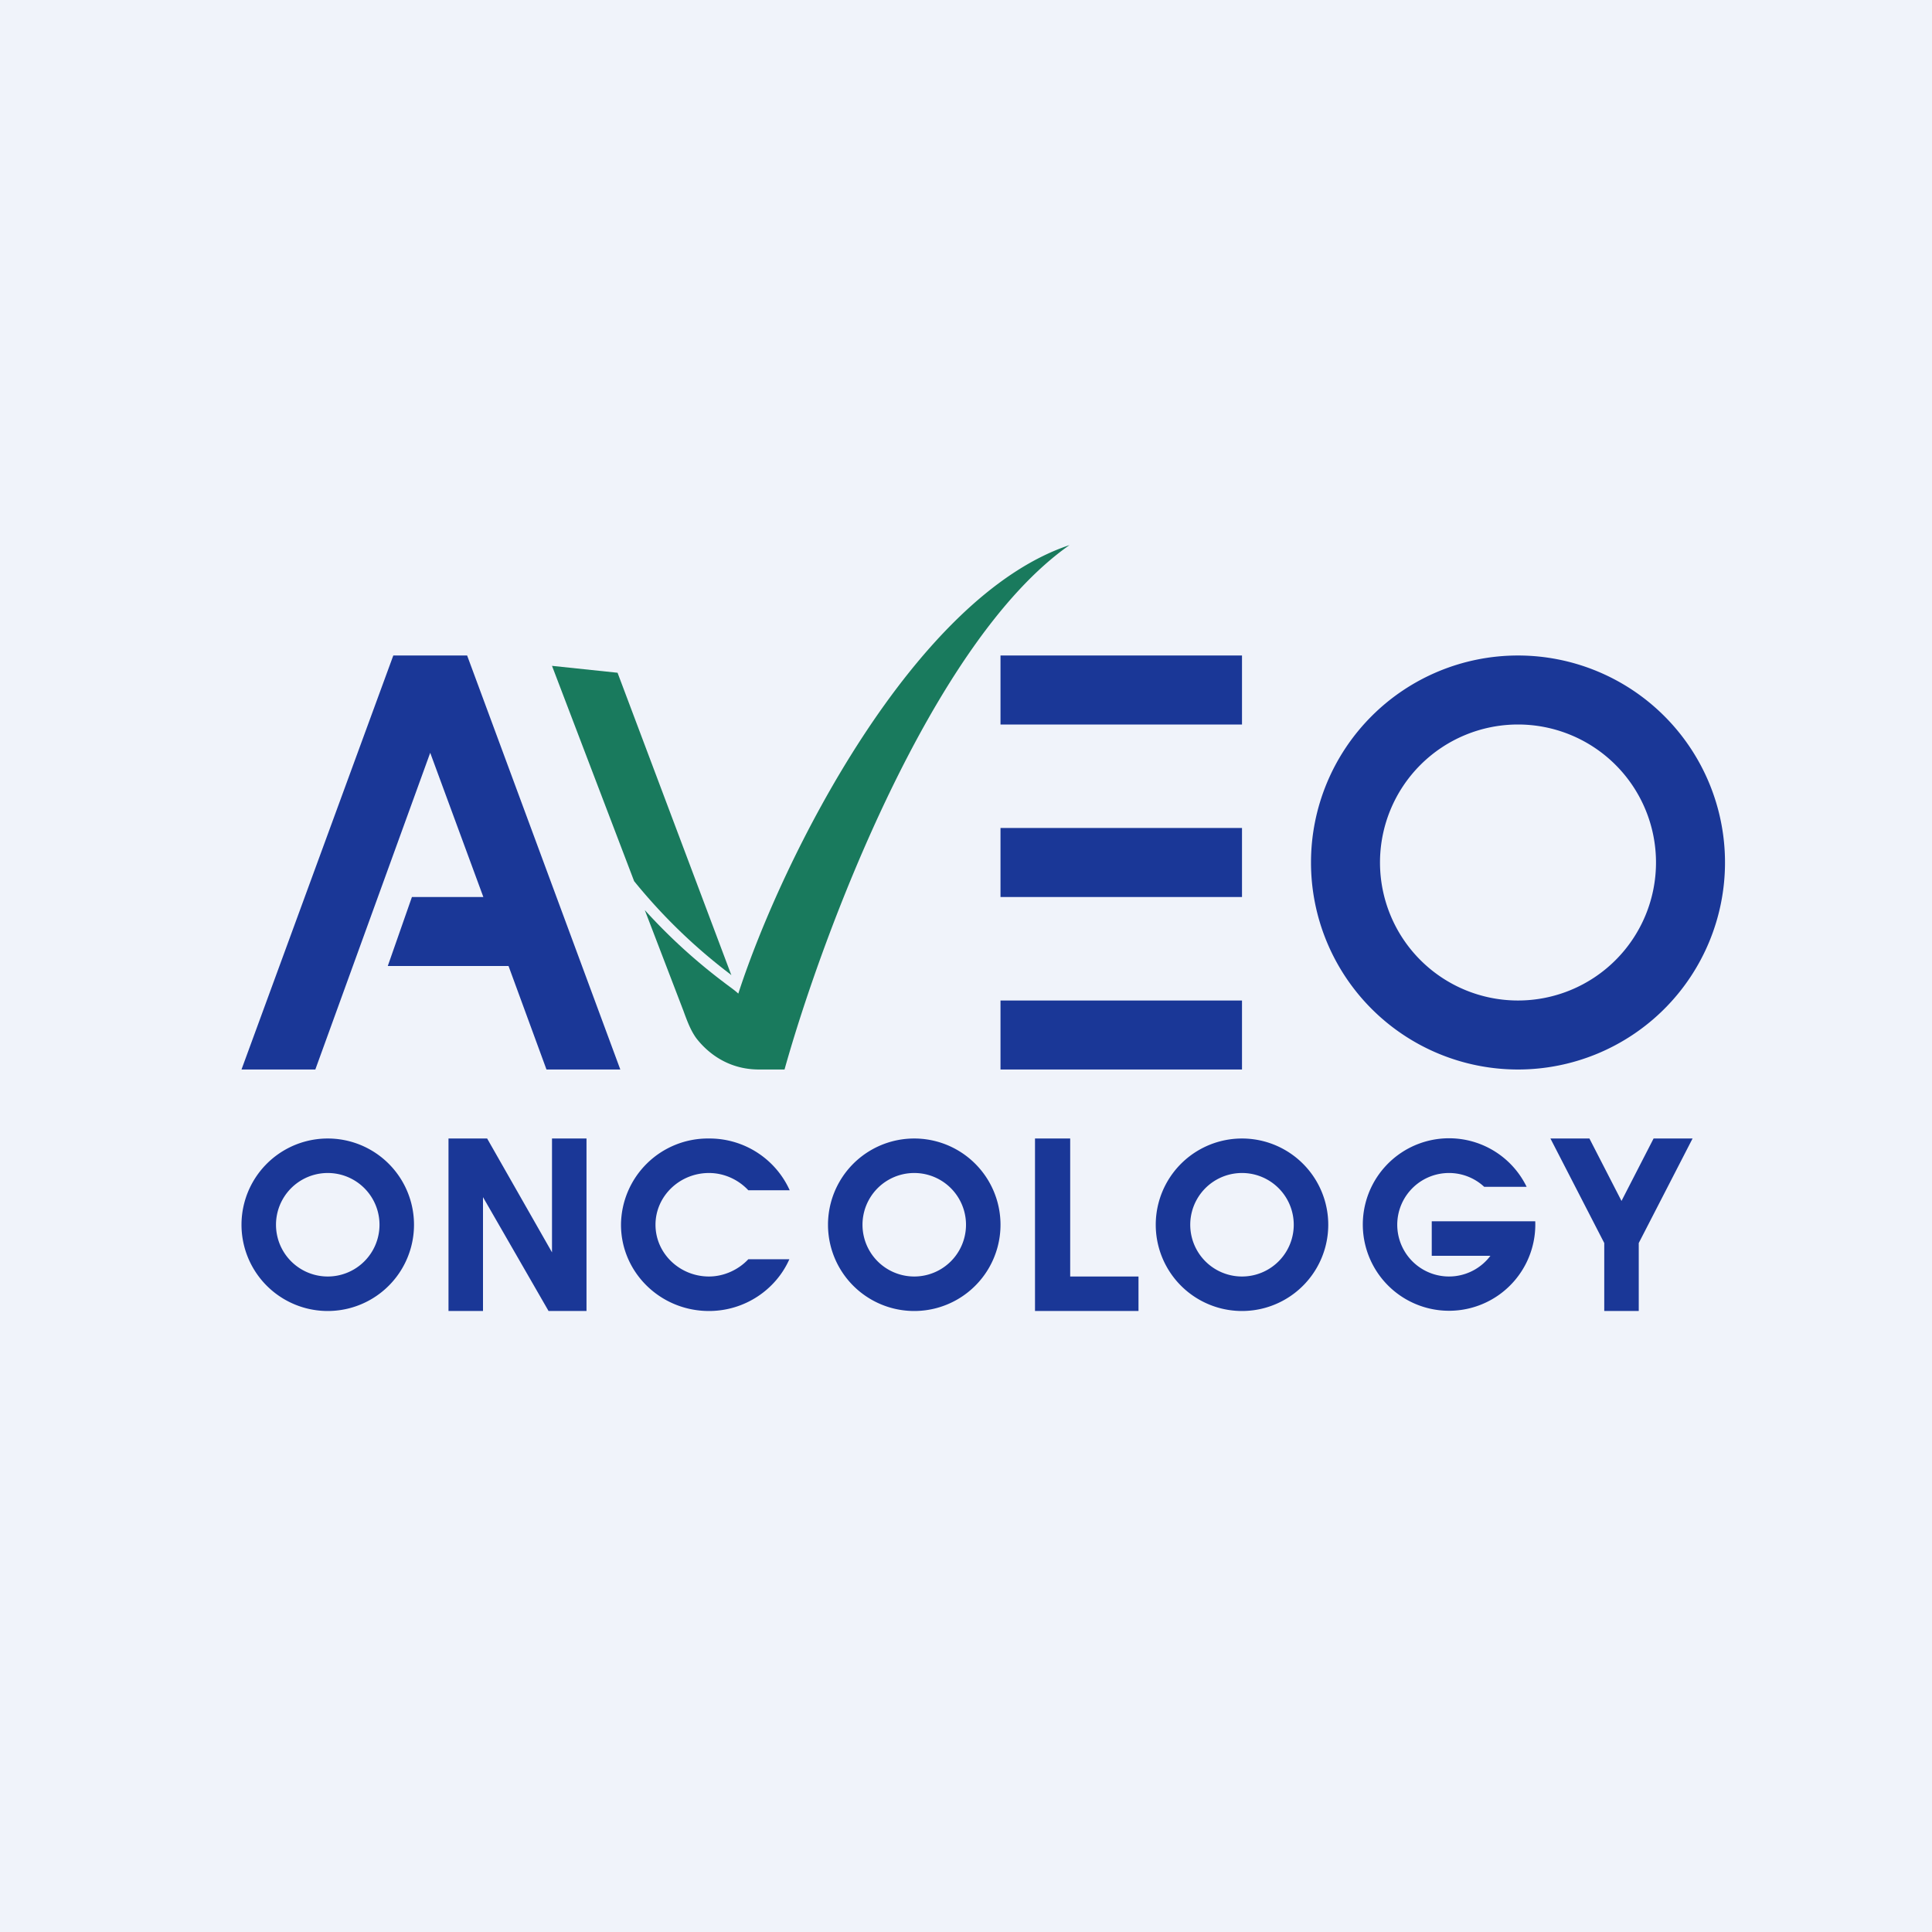 <!-- by TradingView --><svg xmlns="http://www.w3.org/2000/svg" width="56" height="56"><path fill="#F0F3FA" d="M0 0h56v56H0z"/><path d="M29 19h7v2h-7v-2zm0 5h7v2h-7v-2zm7 5h-7v2h7v-2zM13.54 19H11.4L7 31h2.14l3.33-9.18L14.01 26h-2.07l-.7 2h3.5l1.1 3h2.14l-4.44-12z" fill="#1A3797"/><path d="M22 31h.74C23.83 27.1 27 18.6 31 15.8c-4.5 1.5-8.3 9-9.6 13-.13-.12-.27-.21-.41-.32a16.46 16.46 0 01-2.3-2.1l1.12 2.92.04.11c.09.24.18.47.33.68.3.39.89.91 1.82.91z" fill="#197A5D"/><path d="M18.38 25.54a16.08 16.08 0 002.79 2.7l.03.03-3.3-8.77-1.9-.2 2.38 6.24z" fill="#197A5D"/><path fill-rule="evenodd" d="M44 29a4 4 0 100-8 4 4 0 000 8zm0 2a6 6 0 100-12 6 6 0 000 12z" fill="#1A3797"/><path d="M13 33h1.12L16 36.3V33h1v5h-1.1L14 34.7V38h-1v-5zm17 0h1.02v4H33v1h-3v-5z" fill="#1A3797"/><path fill-rule="evenodd" d="M9.5 37a1.5 1.5 0 100-3 1.5 1.5 0 000 3zm0 1a2.5 2.5 0 100-5 2.5 2.5 0 000 5zm17-1a1.5 1.5 0 100-3 1.5 1.5 0 000 3zm0 1a2.5 2.5 0 100-5 2.5 2.5 0 000 5zm9.5-1a1.5 1.5 0 100-3 1.5 1.5 0 000 3zm0 1a2.5 2.5 0 100-5 2.5 2.5 0 000 5z" fill="#1A3797"/><path d="M21.69 36.5c-.28.3-.7.5-1.14.5-.85 0-1.55-.67-1.55-1.5s.7-1.5 1.55-1.5c.45 0 .86.2 1.14.5h1.2a2.55 2.55 0 00-2.34-1.5A2.52 2.52 0 0018 35.5c0 1.38 1.14 2.5 2.55 2.5 1.04 0 1.94-.62 2.33-1.5h-1.2zm21.51-.1a1.5 1.5 0 11-.18-2h1.23a2.5 2.5 0 10.25 1h-3v1h1.7zm1.74-3.4l1.56 3.03V38h1v-1.97L49.06 33h-1.13L47 34.81 46.07 33h-1.13z" fill="#1A3797"/></svg>